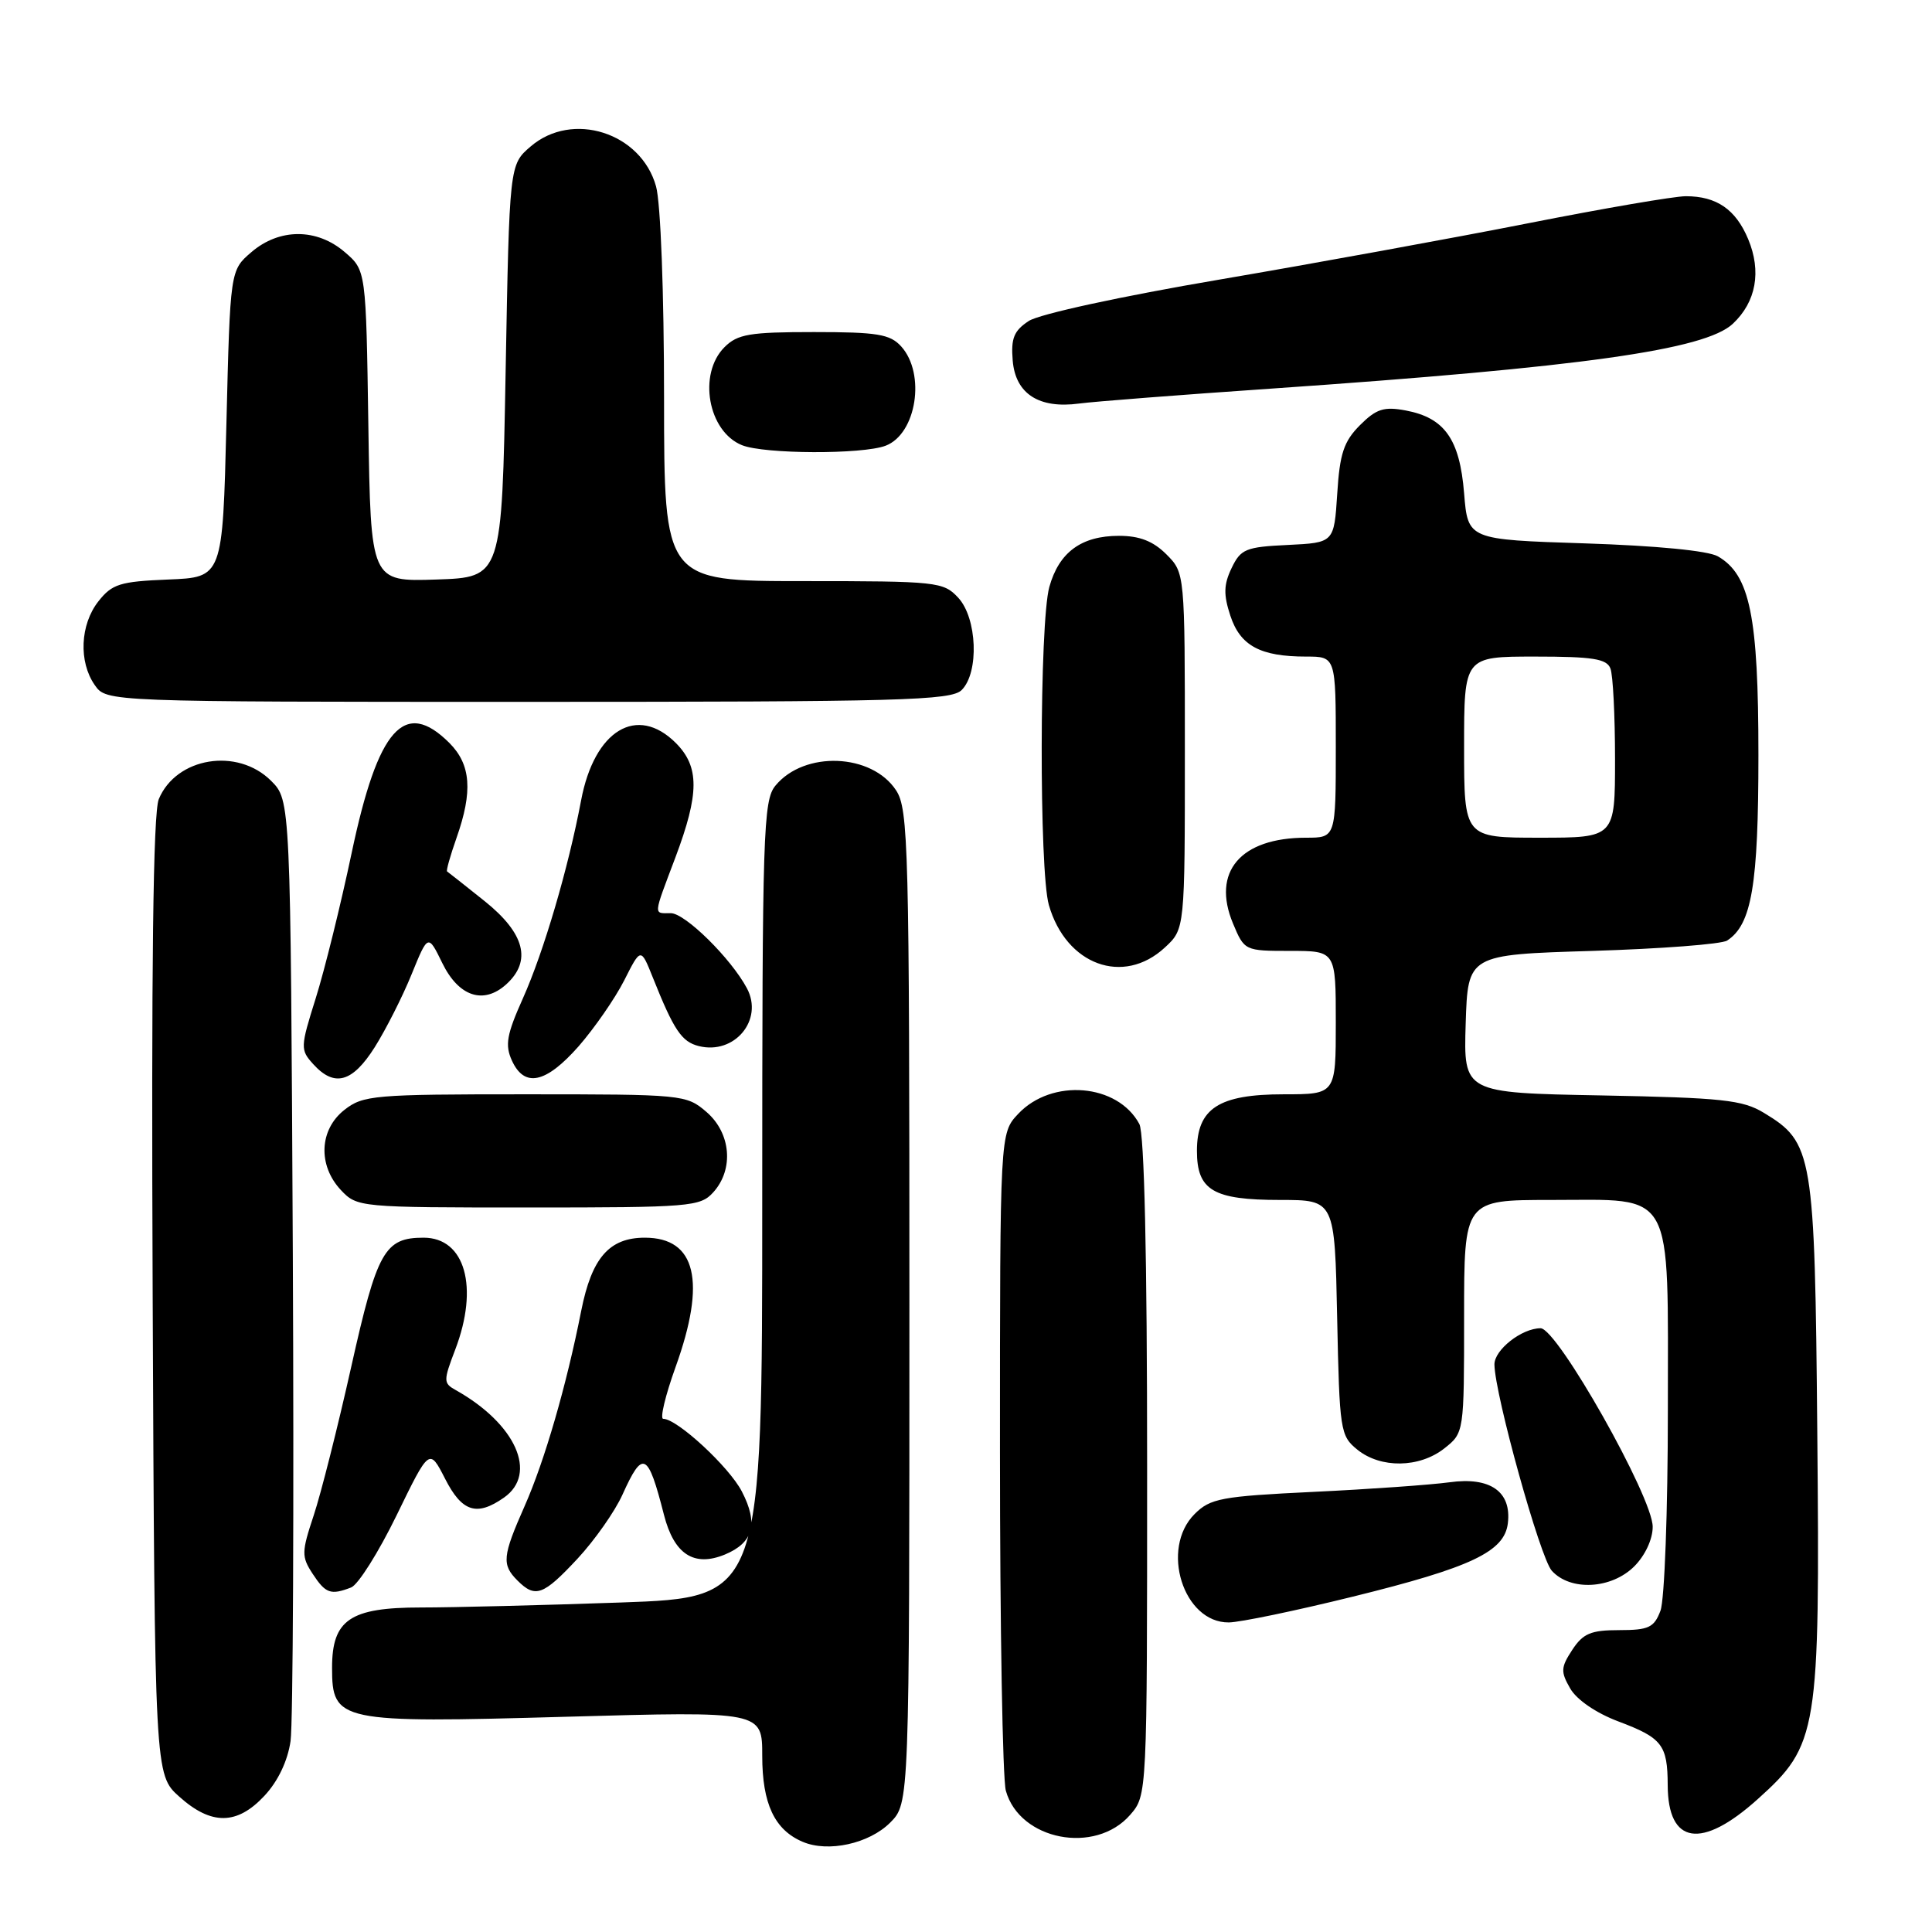 <?xml version="1.0" encoding="UTF-8" standalone="no"?>
<!DOCTYPE svg PUBLIC "-//W3C//DTD SVG 1.1//EN" "http://www.w3.org/Graphics/SVG/1.1/DTD/svg11.dtd" >
<svg xmlns="http://www.w3.org/2000/svg" xmlns:xlink="http://www.w3.org/1999/xlink" version="1.1" viewBox="0 0 256 256">
 <g >
 <path fill="currentColor"
d=" M 117.95 241.51 C 120.50 238.95 120.50 238.95 120.50 173.18 C 120.50 112.15 120.37 107.22 118.74 104.73 C 115.52 99.81 106.58 99.45 102.75 104.10 C 101.13 106.06 101.00 110.21 101.00 158.95 C 101.00 211.68 101.00 211.68 82.25 212.34 C 71.94 212.70 60.01 213.00 55.75 213.00 C 46.39 213.00 44.00 214.62 44.00 220.98 C 44.00 228.15 44.88 228.33 74.99 227.48 C 101.00 226.75 101.00 226.75 101.00 232.65 C 101.00 239.00 102.63 242.47 106.36 244.05 C 109.73 245.49 115.16 244.30 117.95 241.51 Z  M 149.75 240.48 C 152.00 237.89 152.00 237.89 152.00 194.38 C 152.00 166.45 151.63 150.18 150.97 148.94 C 148.10 143.58 139.37 142.85 134.91 147.60 C 132.50 150.16 132.50 150.16 132.50 192.33 C 132.50 215.52 132.85 235.75 133.28 237.28 C 135.11 243.85 145.13 245.79 149.75 240.48 Z  M 232.89 238.41 C 240.91 231.20 241.16 229.66 240.80 189.82 C 240.47 152.78 240.23 151.39 233.73 147.46 C 230.90 145.74 228.21 145.46 212.21 145.15 C 193.93 144.81 193.93 144.81 194.21 135.65 C 194.50 126.50 194.50 126.50 211.00 126.00 C 220.07 125.72 228.11 125.11 228.85 124.63 C 232.11 122.52 233.00 117.28 233.00 100.05 C 233.00 81.66 231.88 76.16 227.63 73.72 C 226.33 72.97 219.47 72.31 210.00 72.00 C 194.50 71.50 194.50 71.50 194.00 65.35 C 193.42 58.19 191.42 55.36 186.27 54.39 C 183.38 53.85 182.37 54.17 180.20 56.34 C 178.06 58.49 177.52 60.10 177.19 65.43 C 176.77 71.91 176.77 71.91 170.65 72.21 C 165.06 72.47 164.40 72.75 163.19 75.28 C 162.14 77.47 162.11 78.80 163.03 81.59 C 164.34 85.57 167.00 87.00 173.07 87.00 C 177.00 87.00 177.00 87.00 177.00 99.00 C 177.00 111.00 177.00 111.00 173.07 111.00 C 164.37 111.00 160.52 115.52 163.38 122.37 C 164.89 125.98 164.94 126.00 170.95 126.00 C 177.00 126.00 177.00 126.00 177.00 135.50 C 177.00 145.00 177.00 145.00 170.11 145.00 C 161.48 145.00 158.60 146.87 158.60 152.49 C 158.60 157.73 160.75 159.00 169.62 159.00 C 176.86 159.00 176.86 159.00 177.18 174.59 C 177.49 189.58 177.59 190.25 179.86 192.09 C 182.95 194.59 188.07 194.52 191.37 191.93 C 194.00 189.85 194.00 189.85 194.00 174.43 C 194.00 159.00 194.00 159.00 205.50 159.00 C 222.04 159.00 221.00 157.12 221.00 186.93 C 221.00 200.10 220.56 212.02 220.02 213.43 C 219.18 215.66 218.46 216.00 214.55 216.00 C 210.80 216.00 209.76 216.44 208.33 218.62 C 206.81 220.94 206.78 221.51 208.06 223.73 C 208.91 225.22 211.50 226.99 214.42 228.09 C 220.25 230.28 220.96 231.20 220.98 236.55 C 221.01 244.40 225.45 245.10 232.89 238.41 Z  M 35.04 237.95 C 36.83 236.04 38.12 233.34 38.50 230.70 C 38.83 228.39 38.96 199.40 38.80 166.27 C 38.50 106.04 38.50 106.04 35.92 103.46 C 31.46 99.01 23.35 100.34 21.04 105.89 C 20.29 107.72 20.04 127.90 20.23 171.84 C 20.50 235.16 20.50 235.16 23.77 238.08 C 28.01 241.88 31.42 241.84 35.04 237.95 Z  M 179.27 211.56 C 194.97 207.69 199.36 205.60 199.80 201.83 C 200.30 197.65 197.47 195.66 192.07 196.41 C 189.56 196.75 181.44 197.33 174.04 197.68 C 161.81 198.27 160.37 198.54 158.29 200.62 C 153.70 205.21 156.80 215.03 162.82 214.98 C 164.30 214.97 171.70 213.43 179.27 211.56 Z  M 46.52 210.35 C 47.45 210.00 50.16 205.69 52.55 200.79 C 56.89 191.87 56.89 191.87 58.97 195.93 C 61.21 200.34 63.17 200.97 66.78 198.44 C 71.31 195.27 68.34 188.65 60.38 184.19 C 58.74 183.28 58.74 182.97 60.32 178.83 C 63.48 170.55 61.63 164.00 56.13 164.00 C 50.96 164.00 49.97 165.76 46.54 181.11 C 44.76 189.07 42.52 197.94 41.56 200.82 C 39.95 205.67 39.94 206.26 41.43 208.54 C 43.14 211.15 43.82 211.39 46.52 210.35 Z  M 76.51 206.55 C 78.79 204.10 81.48 200.27 82.48 198.05 C 85.18 192.06 85.85 192.38 87.98 200.73 C 89.32 205.96 91.96 207.67 96.06 205.98 C 99.83 204.41 100.51 201.89 98.30 197.63 C 96.61 194.36 89.73 188.00 87.88 188.00 C 87.42 188.00 88.16 184.91 89.52 181.13 C 93.61 169.78 92.24 164.00 85.44 164.00 C 80.73 164.00 78.41 166.67 77.02 173.66 C 75.06 183.59 72.17 193.56 69.53 199.53 C 66.57 206.22 66.46 207.32 68.57 209.43 C 70.93 211.79 71.98 211.41 76.51 206.55 Z  M 216.55 207.55 C 217.99 206.11 219.00 203.94 218.99 202.30 C 218.99 198.38 206.35 176.00 204.14 176.00 C 201.64 176.00 198.00 178.86 198.02 180.81 C 198.08 184.83 204.08 206.43 205.62 208.13 C 208.09 210.86 213.52 210.57 216.55 207.55 Z  M 94.51 157.99 C 97.27 154.94 96.86 150.14 93.61 147.34 C 90.94 145.04 90.48 145.00 69.58 145.00 C 49.54 145.00 48.11 145.12 45.63 147.07 C 42.30 149.69 42.10 154.41 45.17 157.69 C 47.32 159.97 47.61 160.00 70.02 160.00 C 91.47 160.00 92.79 159.89 94.51 157.99 Z  M 49.66 138.75 C 51.13 136.41 53.33 132.08 54.53 129.12 C 56.72 123.75 56.72 123.75 58.61 127.62 C 60.78 132.06 64.07 133.15 67.08 130.43 C 70.49 127.34 69.54 123.68 64.25 119.43 C 61.64 117.34 59.38 115.56 59.24 115.47 C 59.10 115.38 59.66 113.39 60.49 111.03 C 62.67 104.85 62.40 101.31 59.55 98.45 C 53.60 92.51 50.09 96.45 46.60 113.00 C 45.15 119.88 43.01 128.54 41.84 132.26 C 39.79 138.78 39.78 139.10 41.51 141.01 C 44.31 144.10 46.70 143.44 49.66 138.75 Z  M 76.67 138.64 C 78.77 136.23 81.49 132.31 82.71 129.91 C 84.91 125.55 84.91 125.55 86.50 129.52 C 89.29 136.51 90.32 138.04 92.59 138.61 C 97.33 139.80 101.21 135.14 98.97 130.95 C 96.86 126.99 90.78 121.00 88.88 121.00 C 86.56 121.00 86.51 121.53 89.50 113.60 C 92.68 105.14 92.69 101.60 89.55 98.45 C 84.41 93.32 78.75 96.75 77.00 106.05 C 75.31 115.02 72.04 126.14 69.29 132.28 C 67.14 137.08 66.89 138.47 67.83 140.53 C 69.49 144.17 72.33 143.56 76.67 138.64 Z  M 154.35 125.55 C 157.00 123.10 157.00 123.10 157.00 99.50 C 157.00 75.91 157.00 75.91 154.55 73.45 C 152.80 71.70 150.99 71.00 148.27 71.00 C 143.28 71.00 140.32 73.18 139.04 77.78 C 137.73 82.50 137.68 115.39 138.98 119.92 C 141.26 127.87 148.85 130.65 154.35 125.55 Z  M 127.43 91.43 C 129.76 89.10 129.48 81.89 126.96 79.19 C 125.01 77.09 124.16 77.00 106.46 77.00 C 88.00 77.00 88.00 77.00 87.99 52.75 C 87.99 38.82 87.54 26.88 86.93 24.70 C 84.95 17.56 75.83 14.66 70.31 19.41 C 67.50 21.82 67.50 21.82 67.00 49.16 C 66.50 76.50 66.50 76.50 57.81 76.79 C 49.12 77.08 49.12 77.08 48.81 56.45 C 48.50 35.82 48.50 35.82 45.69 33.41 C 41.99 30.22 37.02 30.22 33.31 33.41 C 30.50 35.82 30.50 35.82 30.00 56.16 C 29.50 76.50 29.50 76.50 22.29 76.79 C 15.90 77.05 14.85 77.38 13.04 79.68 C 10.61 82.76 10.40 87.70 12.56 90.78 C 14.11 93.00 14.11 93.00 69.99 93.00 C 119.44 93.00 126.04 92.82 127.43 91.43 Z  M 117.35 59.06 C 121.44 57.50 122.69 49.53 119.41 45.90 C 117.94 44.28 116.25 44.00 107.85 44.00 C 99.33 44.00 97.73 44.27 96.00 46.00 C 92.45 49.55 93.81 57.18 98.32 58.99 C 101.27 60.18 114.27 60.23 117.35 59.06 Z  M 168.50 51.49 C 209.63 48.65 225.92 46.36 229.61 42.90 C 232.70 40.00 233.43 35.96 231.64 31.68 C 229.99 27.74 227.46 26.00 223.38 26.00 C 221.86 26.00 212.49 27.61 202.56 29.57 C 192.63 31.53 174.21 34.89 161.62 37.04 C 148.55 39.26 137.70 41.62 136.32 42.53 C 134.35 43.82 133.94 44.82 134.19 47.79 C 134.56 52.18 137.66 54.19 143.00 53.47 C 144.93 53.21 156.40 52.32 168.50 51.49 Z  M 194.00 99.00 C 194.00 87.00 194.00 87.00 203.39 87.00 C 211.04 87.00 212.90 87.29 213.39 88.58 C 213.73 89.45 214.00 94.85 214.00 100.58 C 214.00 111.00 214.00 111.00 204.00 111.00 C 194.00 111.00 194.00 111.00 194.00 99.00 Z "/>
</g>
</svg>